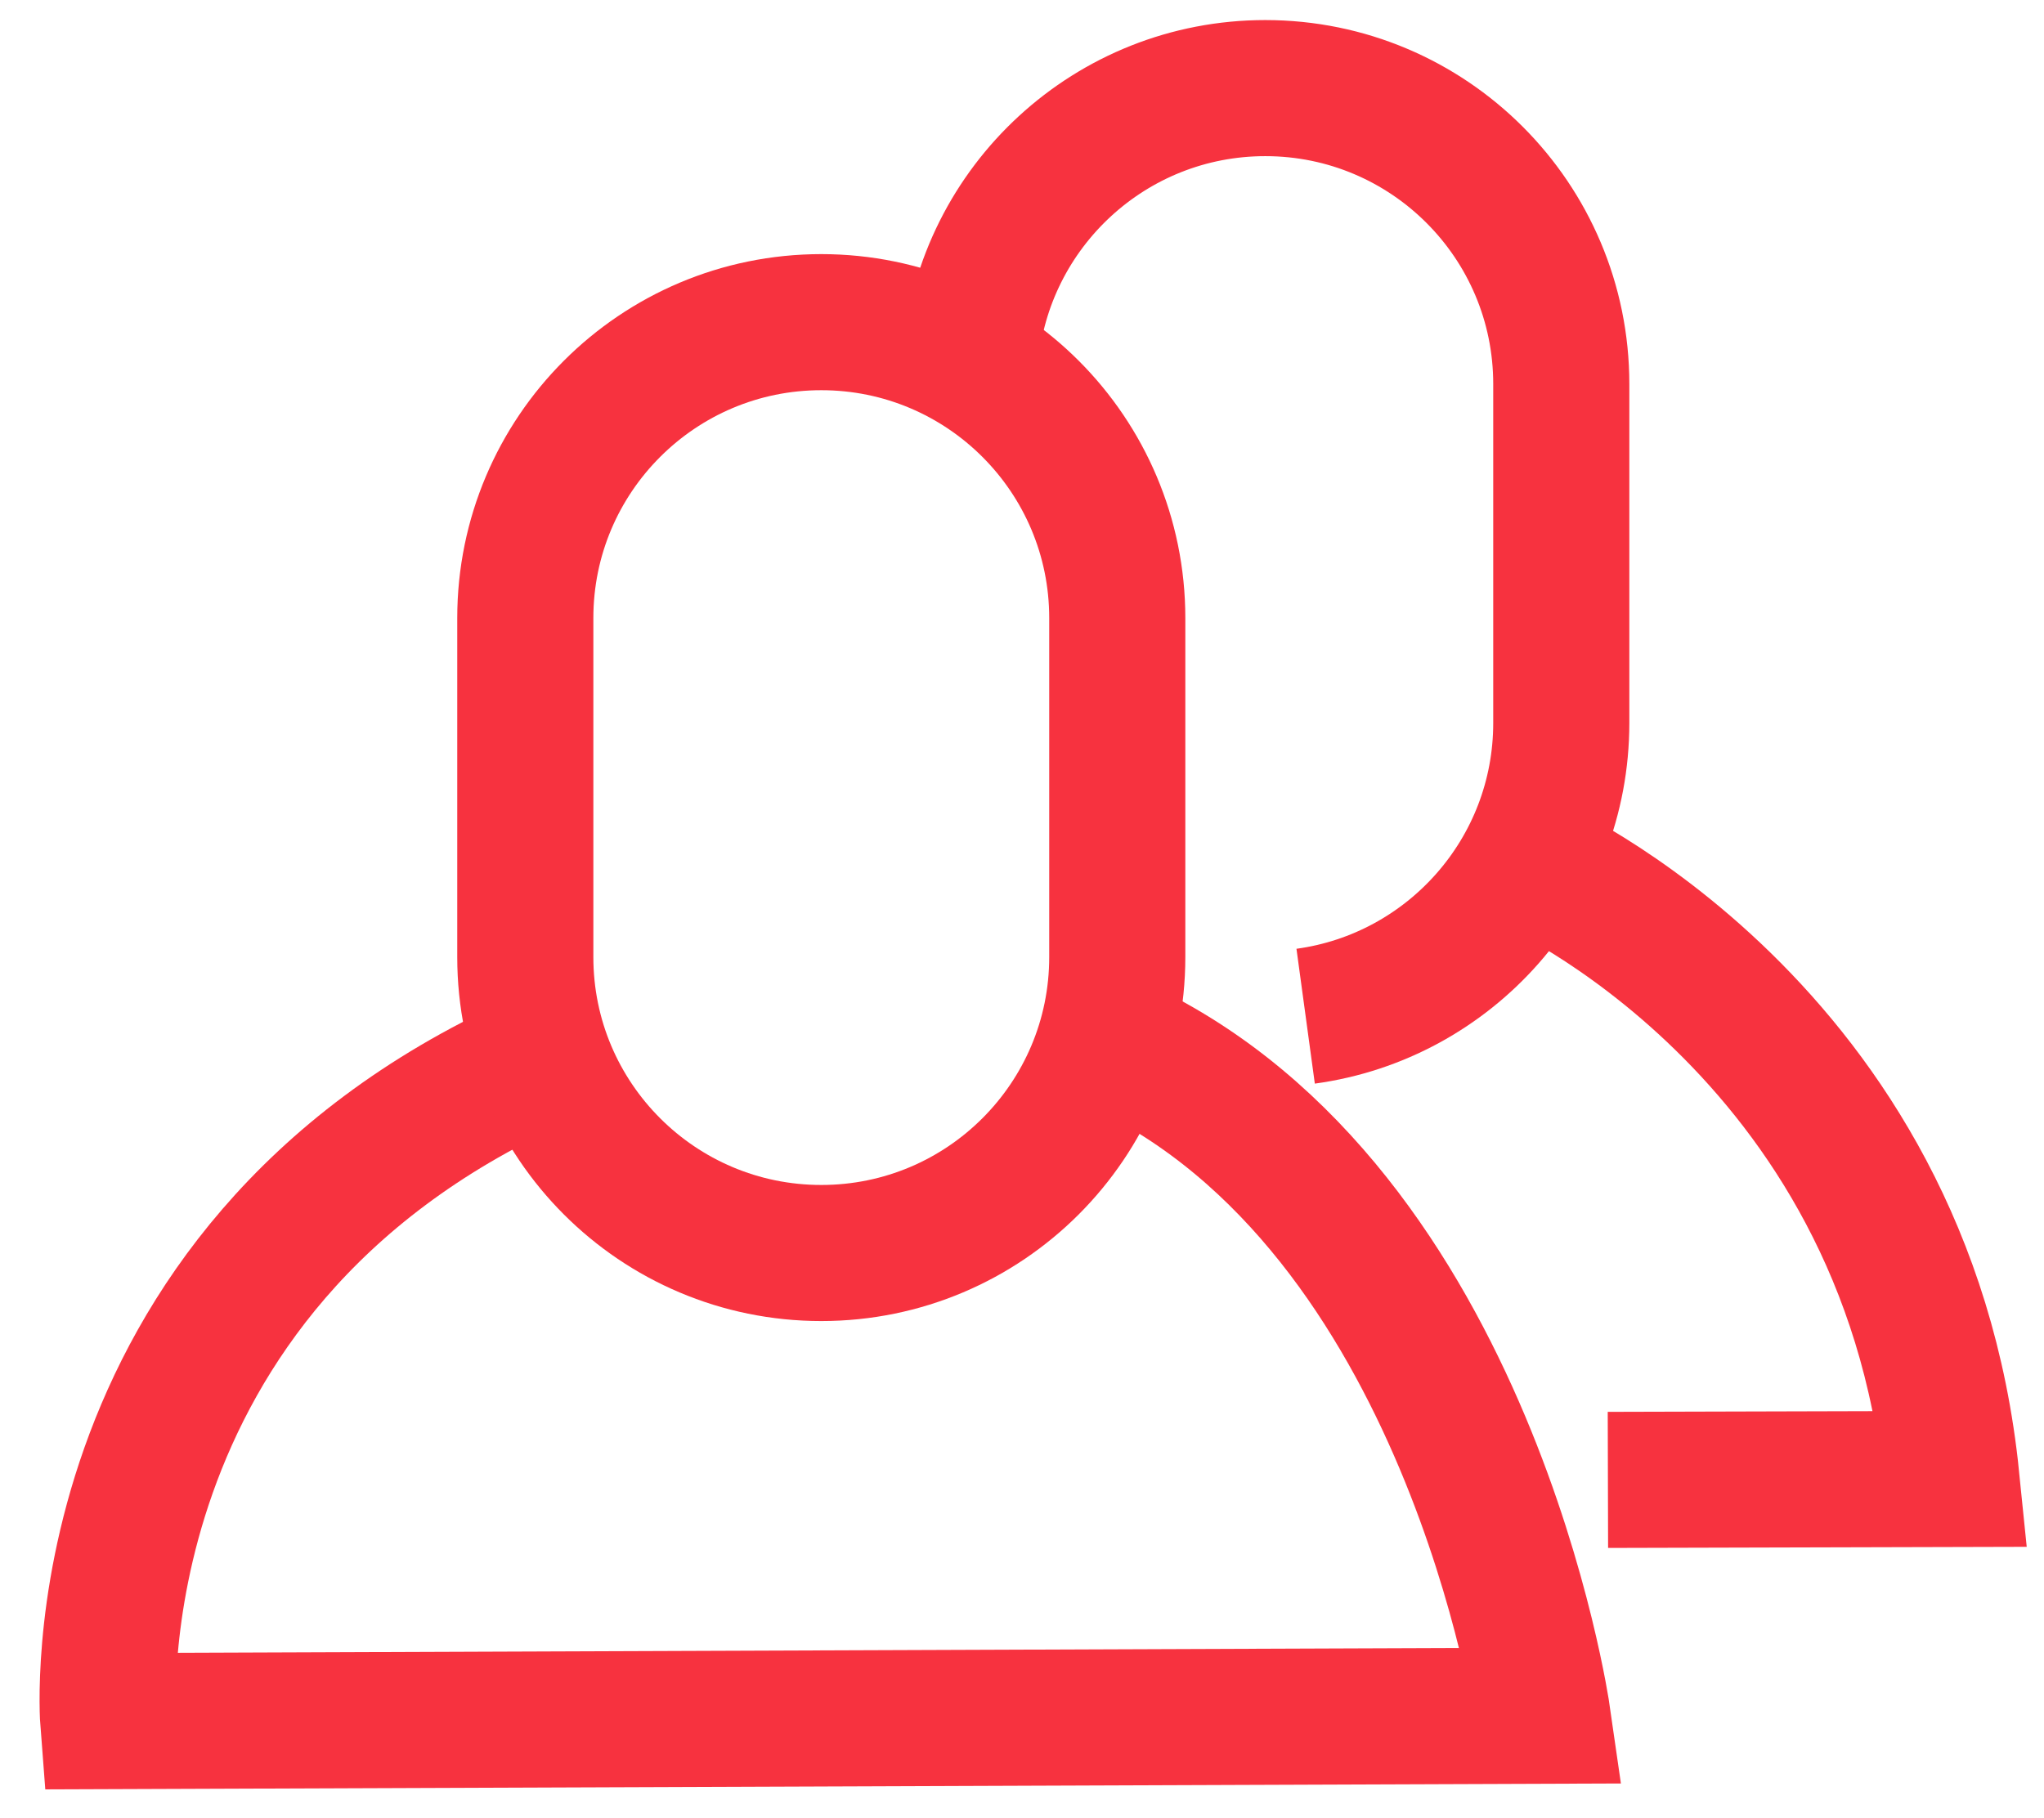 <?xml version="1.0" encoding="utf-8"?>
<!-- Generator: Adobe Illustrator 17.0.0, SVG Export Plug-In . SVG Version: 6.00 Build 0)  -->
<!DOCTYPE svg PUBLIC "-//W3C//DTD SVG 1.1//EN" "http://www.w3.org/Graphics/SVG/1.1/DTD/svg11.dtd">
<svg version="1.1" id="图层_1" xmlns="http://www.w3.org/2000/svg" xmlns:xlink="http://www.w3.org/1999/xlink" x="0px" y="0px"
	 width="3061.42px" height="2723.684px" viewBox="0 1249.917 3061.42 2723.684"
	 enable-background="new 0 1249.917 3061.42 2723.684" xml:space="preserve">
<g>
	<path fill="none" stroke="#F7323F" stroke-width="203.858" d="M2290.031,2542.581c0,0,564.196,245.83,632.755,922.902
		l-514.522,1.377"/>
	<path fill="none" stroke="#F7323F" stroke-width="203.858" d="M1453.469,1785.473c20.139-226.211,210.173-403.574,441.649-403.574
		l0,0c244.789,0,443.302,198.482,443.302,443.301v507.789c0,224.344-166.651,409.788-382.885,439.231"/>
	<path fill="none" stroke="#F7323F" stroke-width="203.858" d="M802.902,2840.839
		c-693.202,314.326-640.804,987.359-640.804,987.359l2148.072-8.05c0,0-108.836-757.658-632.755-1003.488"/>
	<path fill="none" stroke="#F7323F" stroke-width="203.858" d="M1673.406,2683.645c0,244.85-198.482,443.332-443.302,443.332l0,0
		c-244.85,0-443.332-198.482-443.332-443.332v-507.819c0-244.82,198.512-443.302,443.332-443.302l0,0
		c244.82,0,443.302,198.482,443.302,443.302V2683.645z"/>
</g>
</svg>
